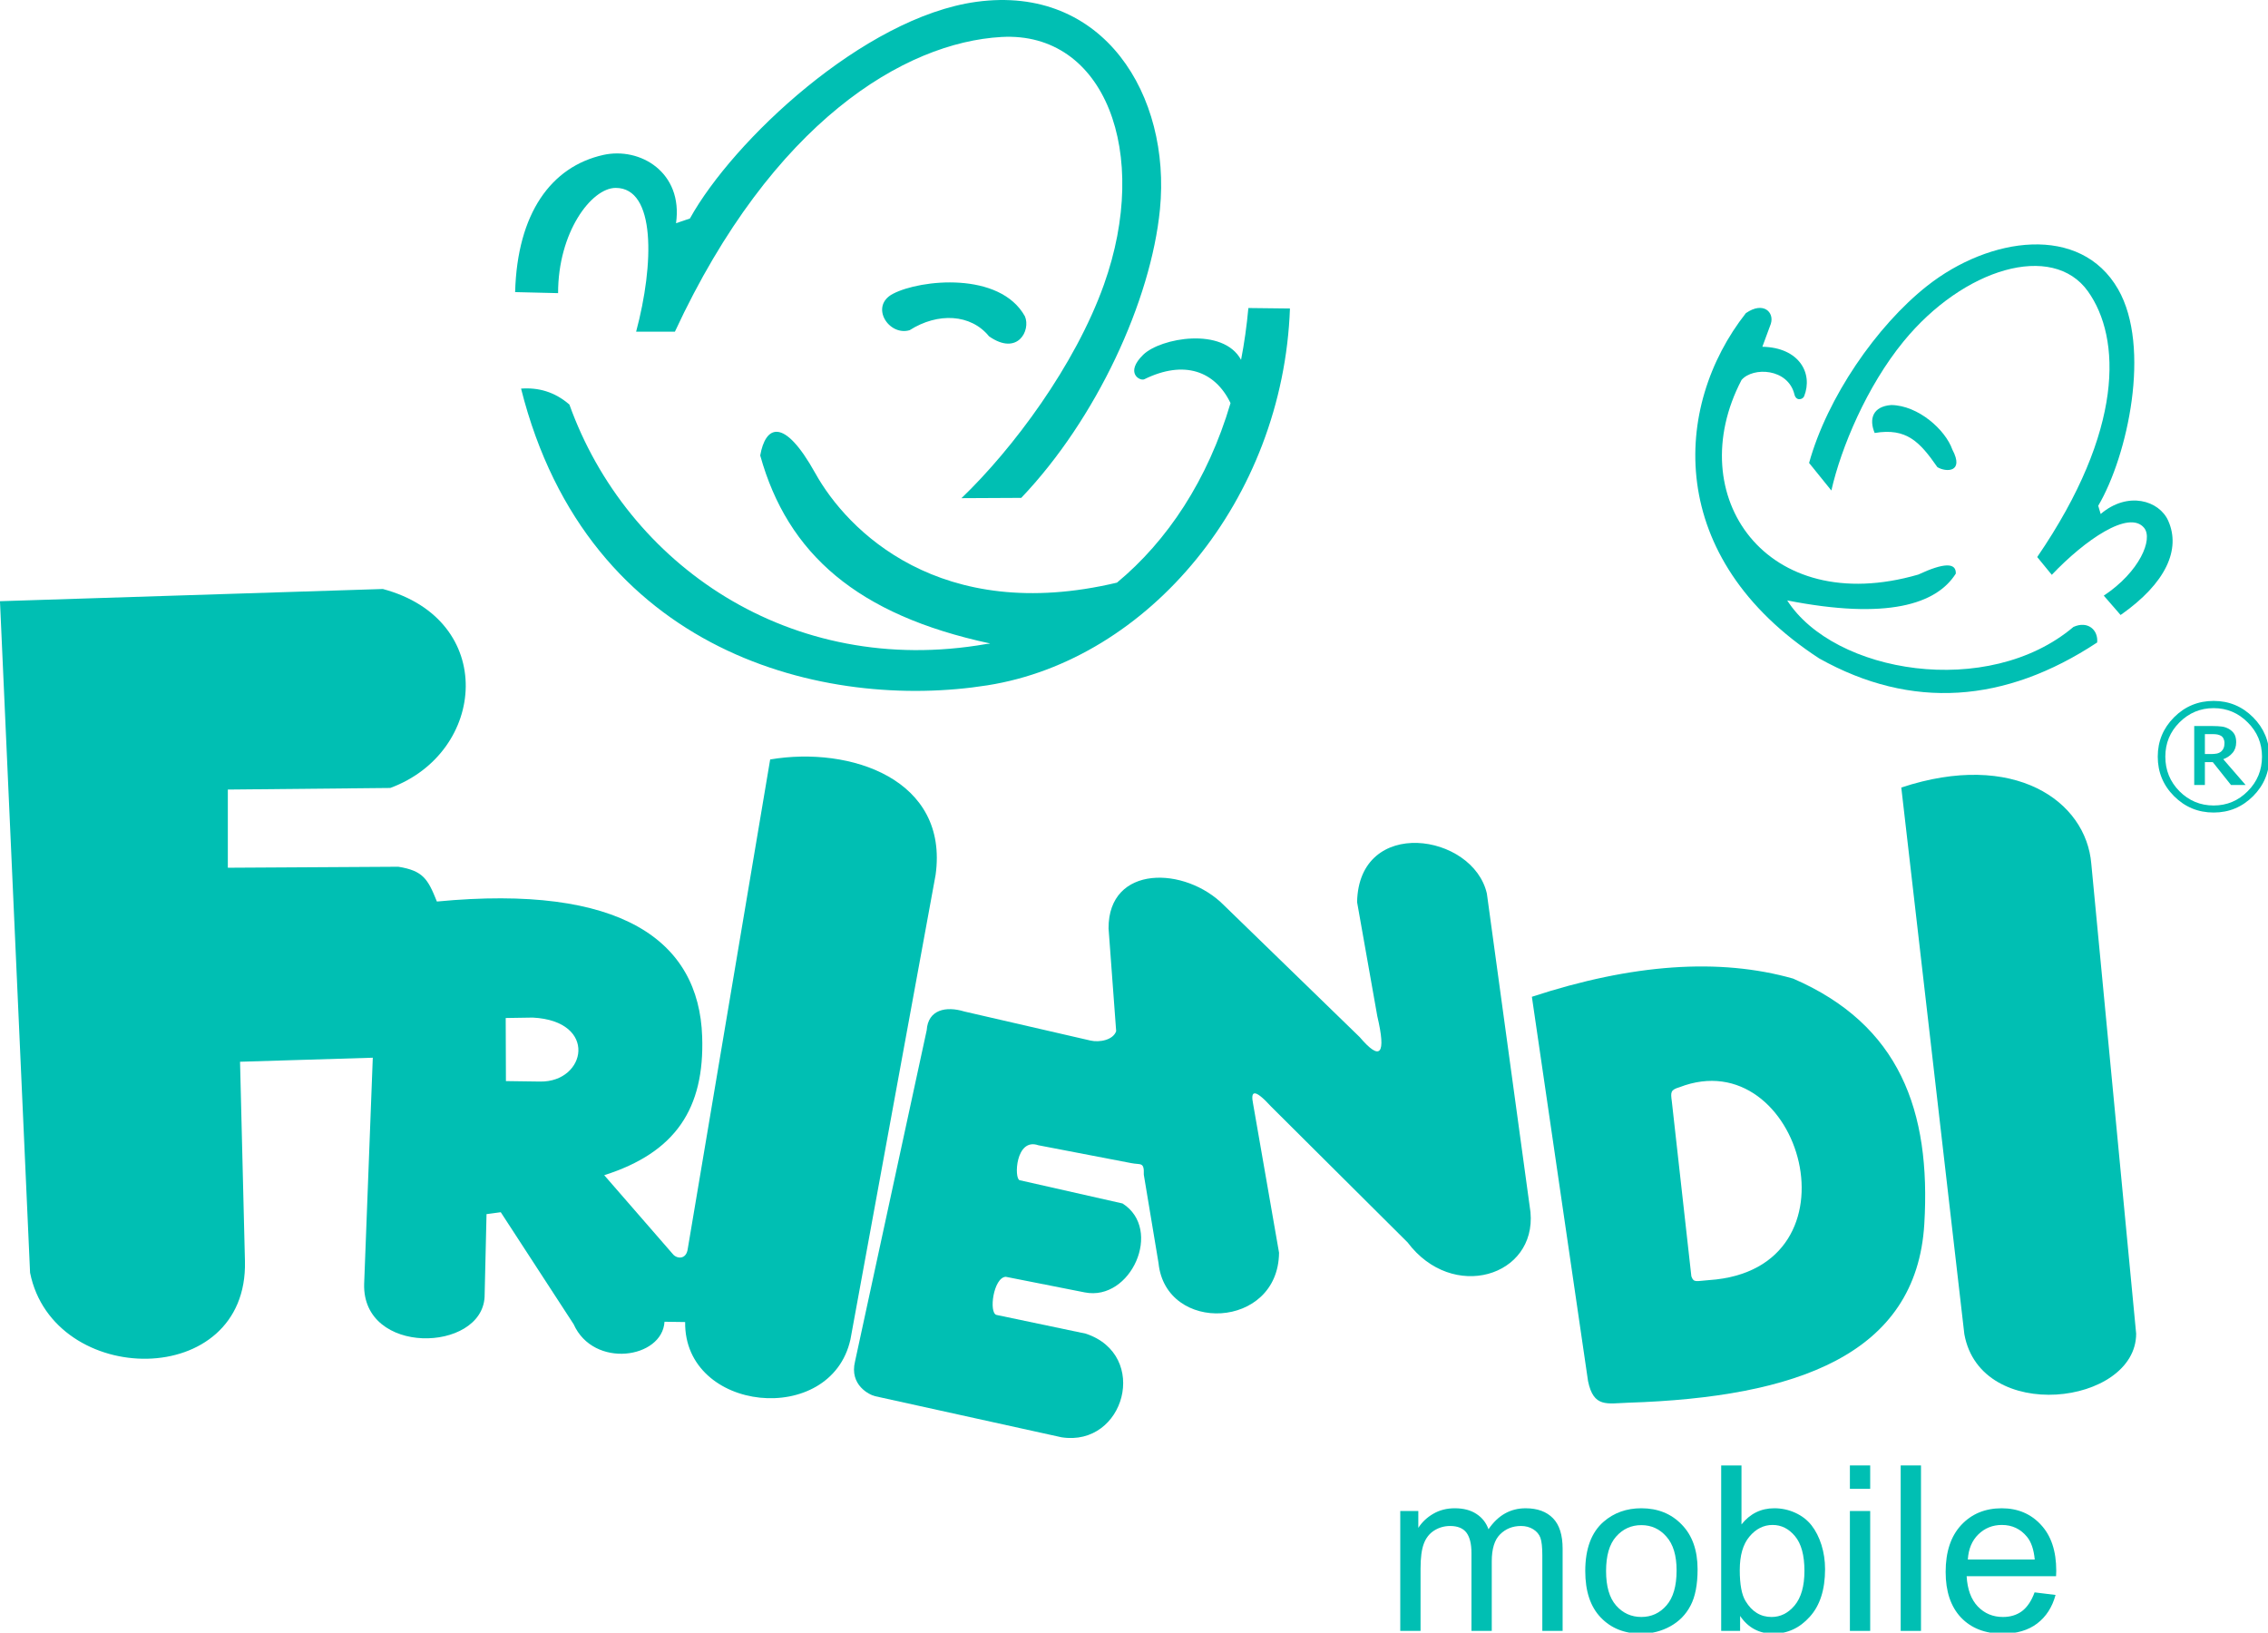 <?xml version="1.0" encoding="UTF-8" standalone="no"?>
<svg
   xmlns:dc="http://purl.org/dc/elements/1.1/"
   xmlns:cc="http://creativecommons.org/ns#"
   xmlns:rdf="http://www.w3.org/1999/02/22-rdf-syntax-ns#"
   xmlns:svg="http://www.w3.org/2000/svg"
   xmlns="http://www.w3.org/2000/svg"
   xmlns:xlink="http://www.w3.org/1999/xlink"
   xmlns:sodipodi="http://sodipodi.sourceforge.net/DTD/sodipodi-0.dtd"
   xmlns:inkscape="http://www.inkscape.org/namespaces/inkscape"
   width="72.728mm"
   height="52.352mm"
   viewBox="0 0 72.728 52.352"
   version="1.1"
   id="svg8"
   inkscape:version="1.0.2-2 (e86c870879, 2021-01-15)"
   sodipodi:docname="friendi.svg">
  <defs
     id="defs2">
    <g
       id="g866">
      <symbol
         overflow="visible"
         id="glyph0-0">
        <path
           style="stroke:none"
           d="m 1.5,0 v -9 h 9 v 9 z m 0.75,-0.75 h 7.5 v -7.5 h -7.5 z m 0,0"
           id="path833" />
      </symbol>
      <symbol
         overflow="visible"
         id="glyph0-1">
        <path
           style="stroke:none"
           d="m 10.641,-3.844 c 0,1.406 -0.496,2.605 -1.484,3.594 C 8.164,0.738 6.973,1.234 5.578,1.234 4.172,1.234 2.973,0.738 1.984,-0.25 0.992,-1.238 0.5,-2.438 0.5,-3.844 c 0,-1.395 0.492,-2.586 1.484,-3.578 0.988,-0.988 2.188,-1.484 3.594,-1.484 1.395,0 2.586,0.496 3.578,1.484 0.988,0.992 1.484,2.184 1.484,3.578 z m -0.672,0 c 0,-1.215 -0.434,-2.254 -1.297,-3.109 C 7.816,-7.816 6.785,-8.25 5.578,-8.25 4.367,-8.25 3.332,-7.816 2.469,-6.953 1.613,-6.098 1.188,-5.059 1.188,-3.844 c 0,1.23 0.426,2.277 1.281,3.141 0.863,0.863 1.898,1.297 3.109,1.297 1.207,0 2.238,-0.434 3.094,-1.297 C 9.535,-1.566 9.969,-2.613 9.969,-3.844 Z M 8.484,-1.266 H 7.156 L 5.5,-3.344 H 4.781 v 2.078 H 3.812 V -6.625 h 1.625 c 0.371,0 0.664,0.02 0.875,0.047 0.215,0.023 0.438,0.098 0.656,0.219 0.227,0.137 0.395,0.301 0.5,0.484 0.102,0.188 0.156,0.43 0.156,0.719 0,0.398 -0.113,0.723 -0.328,0.969 -0.211,0.25 -0.492,0.445 -0.844,0.578 z M 6.562,-5.094 c 0,-0.133 -0.027,-0.254 -0.078,-0.359 C 6.441,-5.566 6.363,-5.66 6.25,-5.734 6.145,-5.793 6.027,-5.836 5.906,-5.859 5.789,-5.879 5.637,-5.891 5.453,-5.891 H 4.781 v 1.812 h 0.562 C 5.527,-4.078 5.707,-4.094 5.875,-4.125 6.039,-4.164 6.176,-4.234 6.281,-4.328 6.371,-4.41 6.441,-4.508 6.484,-4.625 6.535,-4.746 6.562,-4.906 6.562,-5.094 Z m 0,0"
           id="path836" />
      </symbol>
      <symbol
         overflow="visible"
         id="glyph1-0">
        <path
           style="stroke:none"
           d="m 1.672,0 v -7.5 h 6 V 0 Z m 0.188,-0.188 h 5.625 v -7.125 h -5.625 z m 0,0"
           id="path839" />
      </symbol>
      <symbol
         overflow="visible"
         id="glyph1-1">
        <path
           style="stroke:none"
           d=""
           id="path842" />
      </symbol>
      <symbol
         overflow="visible"
         id="glyph2-0">
        <path
           style="stroke:none"
           d="m 2.625,0 v -13.125 h 10.5 V 0 Z m 0.328,-0.328 h 9.844 v -12.469 h -9.844 z m 0,0"
           id="path845" />
      </symbol>
      <symbol
         overflow="visible"
         id="glyph2-1">
        <path
           style="stroke:none"
           d="M 1.391,0 V -10.891 H 3.031 v 1.531 c 0.34,-0.527 0.797,-0.957 1.359,-1.281 0.57,-0.332 1.223,-0.5 1.953,-0.5 0.801,0 1.457,0.176 1.969,0.516 0.52,0.336 0.883,0.801 1.094,1.391 0.863,-1.27 1.988,-1.906 3.375,-1.906 1.07,0 1.898,0.305 2.484,0.906 0.582,0.594 0.875,1.52 0.875,2.766 V 0 h -1.844 v -6.859 c 0,-0.738 -0.059,-1.27 -0.172,-1.594 -0.117,-0.32 -0.336,-0.582 -0.656,-0.781 -0.312,-0.195 -0.684,-0.297 -1.109,-0.297 -0.762,0 -1.398,0.258 -1.906,0.766 -0.5,0.5 -0.75,1.316 -0.75,2.438 V 0 h -1.844 v -7.078 c 0,-0.82 -0.152,-1.438 -0.453,-1.844 C 7.102,-9.324 6.605,-9.531 5.922,-9.531 c -0.523,0 -1.004,0.137 -1.438,0.406 -0.438,0.273 -0.758,0.676 -0.953,1.203 -0.199,0.523 -0.297,1.277 -0.297,2.266 V 0 Z m 0,0"
           id="path848" />
      </symbol>
      <symbol
         overflow="visible"
         id="glyph2-2">
        <path
           style="stroke:none"
           d="m 0.703,-5.438 c 0,-2.02 0.555,-3.516 1.672,-4.484 0.934,-0.809 2.078,-1.219 3.422,-1.219 1.496,0 2.723,0.496 3.672,1.484 0.957,0.98 1.438,2.336 1.438,4.062 0,1.398 -0.215,2.496 -0.641,3.297 -0.418,0.805 -1.027,1.43 -1.828,1.875 C 7.633,0.023 6.754,0.25 5.797,0.25 c -1.523,0 -2.754,-0.488 -3.688,-1.469 -0.938,-0.977 -1.406,-2.383 -1.406,-4.219 z m 1.891,0 c 0,1.387 0.301,2.43 0.906,3.125 0.613,0.699 1.379,1.047 2.297,1.047 0.914,0 1.676,-0.348 2.281,-1.047 C 8.691,-3.008 9,-4.07 9,-5.5 9,-6.852 8.691,-7.875 8.078,-8.562 7.473,-9.258 6.711,-9.609 5.797,-9.609 4.879,-9.609 4.113,-9.258 3.5,-8.562 2.895,-7.875 2.594,-6.832 2.594,-5.438 Z m 0,0"
           id="path851" />
      </symbol>
      <symbol
         overflow="visible"
         id="glyph2-3">
        <path
           style="stroke:none"
           d="M 3.094,0 H 1.375 v -15.031 h 1.844 v 5.359 c 0.777,-0.977 1.773,-1.469 2.984,-1.469 0.664,0 1.297,0.137 1.891,0.406 0.602,0.273 1.098,0.652 1.484,1.141 0.383,0.492 0.688,1.086 0.906,1.781 0.215,0.688 0.328,1.426 0.328,2.203 0,1.867 -0.465,3.309 -1.391,4.328 C 8.504,-0.258 7.398,0.25 6.109,0.25 4.828,0.25 3.82,-0.285 3.094,-1.359 Z M 3.062,-5.531 c 0,1.312 0.176,2.258 0.531,2.828 0.582,0.961 1.367,1.438 2.359,1.438 0.809,0 1.508,-0.348 2.094,-1.047 C 8.637,-3.02 8.938,-4.066 8.938,-5.453 8.938,-6.879 8.648,-7.93 8.078,-8.609 7.516,-9.285 6.836,-9.625 6.047,-9.625 c -0.812,0 -1.52,0.355 -2.109,1.062 -0.586,0.699 -0.875,1.711 -0.875,3.031 z m 0,0"
           id="path854" />
      </symbol>
      <symbol
         overflow="visible"
         id="glyph2-4">
        <path
           style="stroke:none"
           d="m 1.391,-12.906 v -2.125 h 1.844 v 2.125 z m 0,12.906 v -10.891 h 1.844 V 0 Z m 0,0"
           id="path857" />
      </symbol>
      <symbol
         overflow="visible"
         id="glyph2-5">
        <path
           style="stroke:none"
           d="M 1.344,0 V -15.031 H 3.188 V 0 Z m 0,0"
           id="path860" />
      </symbol>
      <symbol
         overflow="visible"
         id="glyph2-6">
        <path
           style="stroke:none"
           d="M 8.844,-3.5 10.75,-3.266 C 10.445,-2.148 9.887,-1.285 9.078,-0.672 8.266,-0.055 7.223,0.25 5.953,0.25 4.359,0.25 3.09,-0.238 2.156,-1.219 1.227,-2.207 0.766,-3.586 0.766,-5.359 c 0,-1.82 0.469,-3.238 1.406,-4.25 0.945,-1.02 2.176,-1.531 3.688,-1.531 1.457,0 2.645,0.504 3.562,1.5 0.926,0.992 1.391,2.383 1.391,4.172 0,0.117 -0.008,0.285 -0.016,0.5 h -8.125 c 0.07,1.199 0.41,2.117 1.016,2.75 0.613,0.637 1.375,0.953 2.281,0.953 0.676,0 1.254,-0.176 1.734,-0.531 C 8.18,-2.16 8.562,-2.727 8.844,-3.5 Z M 2.781,-6.484 H 8.859 C 8.773,-7.398 8.539,-8.086 8.156,-8.547 7.57,-9.262 6.809,-9.625 5.875,-9.625 c -0.844,0 -1.559,0.289 -2.141,0.859 -0.574,0.562 -0.895,1.324 -0.953,2.281 z m 0,0"
           id="path863" />
      </symbol>
    </g>
  </defs>
  <sodipodi:namedview
     id="base"
     pagecolor="#ffffff"
     bordercolor="#666666"
     borderopacity="1.0"
     inkscape:pageopacity="0.0"
     inkscape:pageshadow="2"
     inkscape:zoom="0.98994949"
     inkscape:cx="-239.425"
     inkscape:cy="-92.747913"
     inkscape:document-units="mm"
     inkscape:current-layer="layer1"
     inkscape:document-rotation="0"
     showgrid="false"
     fit-margin-top="0"
     fit-margin-left="0"
     fit-margin-right="0"
     fit-margin-bottom="0"
     inkscape:window-width="1930"
     inkscape:window-height="1378"
     inkscape:window-x="1501"
     inkscape:window-y="30"
     inkscape:window-maximized="0" />
  <g
     inkscape:label="Layer 1"
     inkscape:groupmode="layer"
     id="layer1"
     transform="translate(-21.845,-72.098)">
    <g
       id="surface1"
       transform="matrix(0.353,0,0,0.353,21.84,71.6)">
      <path
         style="fill:#00bfb3;fill-opacity:1;fill-rule:evenodd;stroke:none"
         d="M 0.012,56.023 2.746,117.027 c 2.113,10.469 19.809,10.707 19.52,-1.051 L 21.82,97.859 33.879,97.492 33.094,118.047 c -0.176,6.535 10.664,6.219 10.941,1.184 l 0.176,-7.531 1.293,-0.172 6.617,10.168 c 1.82,4.07 8.059,3.129 8.258,-0.219 l 1.875,0.027 c -0.113,8.219 13.242,9.578 15.016,1.578 l 7.734,-42.191 c 1.219,-8.688 -7.73,-11.727 -15.027,-10.492 l -7.488,44.461 c -0.125,0.93 -0.898,0.934 -1.305,0.527 l -6.281,-7.223 c 6.5,-2.066 9.117,-6.078 8.898,-12.582 C 63.512,86.84 56.438,81.703 39.703,83.305 38.879,81.258 38.457,80.508 36.199,80.145 l -15.488,0.09 v -7.102 l 14.754,-0.145 c 8.762,-3.227 9.75,-15.281 -0.672,-18.074 z m 45.941,37.863 0.02,5.73 3.113,0.043 c 4.184,0.059 5.293,-5.504 -0.676,-5.812 z m 0,0"
         id="path870" />
      <path
         style="fill:#00bfb3;fill-opacity:1;fill-rule:evenodd;stroke:none"
         d="M 84.195,95.004 77.688,125.078 c -0.531,2.152 1.301,3.043 1.832,3.164 l 16.922,3.73 c 5.738,0.898 8.043,-7.48 2.203,-9.414 l -8.098,-1.699 c -0.734,-0.156 -0.293,-3.414 0.836,-3.465 l 7.176,1.418 c 4.187,0.828 7.129,-5.727 3.43,-8.078 l -9.344,-2.113 c -0.527,-0.117 -0.379,-3.898 1.695,-3.176 l 8.434,1.621 c 0.863,0.18 1.191,-0.148 1.145,1.051 l 1.336,8.023 c 0.652,6.449 10.883,6.039 10.949,-0.934 l -2.355,-13.516 c -0.242,-1.184 0.082,-1.461 1.652,0.258 l 12.379,12.32 c 4.09,5.445 11.711,3.094 11.164,-2.75 l -3.961,-28.934 c -1.246,-5.488 -11.641,-7.039 -11.789,0.777 l 1.836,10.363 c 0.82,3.484 0.289,4.117 -1.602,1.895 l -12.316,-11.961 c -3.52,-3.578 -10.523,-3.73 -10.496,2.086 l 0.691,9.336 c -0.273,0.812 -1.52,1.039 -2.328,0.855 l -11.469,-2.641 c -1.648,-0.504 -3.293,-0.184 -3.414,1.707 z m 0,0"
         id="path872" />
      <path
         style="fill:#00bfb3;fill-opacity:1;fill-rule:evenodd;stroke:none"
         d="m 139.172,91.957 5.102,34.914 c 0.504,2.441 1.73,2.023 3.645,1.961 15.215,-0.488 26.191,-4.32 26.902,-16.238 0.613,-10.285 -2.242,-18.102 -11.918,-22.289 -6.688,-1.895 -14.598,-1.344 -23.73,1.652 z m 12.711,9.488 1.777,15.906 c 0.219,0.613 0.434,0.422 1.598,0.344 14.289,-0.957 8.359,-21.793 -2.676,-17.523 -0.824,0.242 -0.809,0.457 -0.699,1.273 z m 0,0"
         id="path874" />
      <path
         style="fill:#00bfb3;fill-opacity:1;fill-rule:evenodd;stroke:none"
         d="m 172.73,72.949 c 10.234,-3.387 16.797,1.203 17.262,6.938 l 4.074,42.672 c -0.008,6.504 -14.137,8.234 -15.609,0.039 z m 0,0"
         id="path876" />
      <path
         style="fill:#00bfb3;fill-opacity:1;fill-rule:evenodd;stroke:none"
         d="m 81.133,28.098 c -2.156,1.125 -0.371,3.875 1.516,3.305 2.566,-1.629 5.559,-1.477 7.211,0.559 2.605,1.82 3.809,-0.547 3.258,-1.82 -2.281,-4.09 -9.488,-3.352 -11.984,-2.043 z M 74.082,44.406 c -2.895,-5.207 -4.539,-4.293 -5.008,-1.621 2.488,8.949 8.836,14.488 20.852,17.07 0.105,0.023 -0.215,0.043 -0.324,0.059 -17.809,3.105 -32.66,-7.238 -37.863,-21.754 -1.344,-1.164 -2.82,-1.562 -4.391,-1.449 6.094,24.219 27.746,29.27 42.367,26.953 14.621,-2.309 26.848,-16.863 27.48,-34.23 l -3.777,-0.043 c -0.148,1.625 -0.371,3.195 -0.664,4.707 -1.633,-3.012 -7.312,-2.004 -8.895,-0.457 -1.676,1.641 -0.305,2.398 0.094,2.227 3.637,-1.793 6.445,-0.75 7.844,2.16 -2.07,7.008 -5.75,12.523 -10.316,16.309 C 85.41,58.156 76.98,49.613 74.082,44.406 Z m 0,0"
         id="path878" />
      <g
         style="fill:#005494;fill-opacity:1"
         id="g882">
        <use
           xlink:href="#glyph0-1"
           x="195.528"
           y="73.987"
           id="use880"
           width="100%"
           height="100%"
           style="fill:#00bfb3;fill-opacity:1" />
      </g>
      <g
         style="fill:#000000;fill-opacity:1"
         id="g886">
        <use
           xlink:href="#glyph1-1"
           x="206.673"
           y="73.987"
           id="use884"
           width="100%"
           height="100%" />
      </g>
      <path
         style="fill:#00bfb3;fill-opacity:1;fill-rule:evenodd;stroke:none"
         d="m 46.809,27.945 c 0.195,-7.184 3.289,-11.398 7.996,-12.457 3.363,-0.754 7.273,1.582 6.621,6.199 L 62.688,21.258 C 66.586,14.211 78.473,2.988 88.699,1.578 c 11.605,-1.594 17.695,8.539 16.688,18.836 -0.812,8.305 -5.766,19.051 -12.602,26.223 l -5.43,0.027 C 92.035,42.176 97.68,34.598 100.293,27.277 104.566,15.305 100.375,4.242 90.988,4.77 82.203,5.262 70.184,12.461 61.324,31.539 h -3.523 c 1.641,-6.133 1.797,-13.07 -1.859,-13.059 -2.211,0.004 -5.238,4.043 -5.23,9.559 z m 0,0"
         id="path888" />
      <path
         style="fill:#00bfb3;fill-opacity:1;fill-rule:evenodd;stroke:none"
         d="m 192.652,57.277 c 4.156,-2.906 5.477,-5.98 4.328,-8.559 -0.816,-1.84 -3.664,-2.723 -6.137,-0.617 l -0.223,-0.746 c 2.684,-4.555 4.824,-14.414 1.809,-19.668 -3.422,-5.961 -11.68,-4.789 -17.367,-0.293 -4.586,3.629 -9.055,10.117 -10.707,16.07 l 2.023,2.504 c 0.887,-3.91 3.227,-9.473 6.555,-13.539 5.445,-6.66 13.539,-9.066 16.758,-4.547 3.012,4.234 3.293,12.578 -4.613,24.129 l 1.324,1.617 c 2.996,-3.156 7.023,-5.945 8.391,-4.262 0.828,1.02 -0.41,3.992 -3.668,6.152 z m 0,0"
         id="path890" />
      <path
         style="fill:#00bfb3;fill-opacity:1;fill-rule:evenodd;stroke:none"
         d="m 163.902,37.414 c 0.832,-2.086 -0.438,-4.438 -3.793,-4.504 l 0.77,-2.086 c 0.332,-1.055 -0.684,-2.066 -2.266,-0.969 -6.68,8.488 -7.352,22.246 6.668,31.371 8.391,4.691 16.875,4.066 25.242,-1.453 0.113,-1.121 -0.832,-2.004 -2.152,-1.414 -7.762,6.562 -21.758,4.223 -26.004,-2.406 9.074,1.781 13.559,0.348 15.316,-2.438 0.039,-1.02 -1.102,-0.988 -3.414,0.09 -13.82,4.004 -21.543,-7.172 -16.051,-17.68 1.043,-1.207 4.227,-1.066 4.805,1.316 0.156,0.645 0.77,0.453 0.879,0.172 z m 0,0"
         id="path892" />
      <path
         style="fill:#00bfb3;fill-opacity:1;fill-rule:evenodd;stroke:none"
         d="m 170.312,40.742 c -0.535,-1.277 -0.172,-2.414 1.508,-2.539 2.457,0.035 4.918,2.25 5.551,4.051 1.117,2.105 -0.605,2.055 -1.363,1.59 -1.594,-2.293 -2.801,-3.59 -5.695,-3.102 z m 0,0"
         id="path894" />
      <g
         style="fill:#fdd147;fill-opacity:1"
         id="g908">
        <use
           xlink:href="#glyph2-1"
           x="125.825"
           y="149.561"
           id="use896"
           width="100%"
           height="100%"
           style="fill:#00bfb3;fill-opacity:1" />
        <use
           xlink:href="#glyph2-2"
           x="143.318"
           y="149.561"
           id="use898"
           width="100%"
           height="100%"
           style="fill:#00bfb3;fill-opacity:1" />
        <use
           xlink:href="#glyph2-3"
           x="154.994"
           y="149.561"
           id="use900"
           width="100%"
           height="100%"
           style="fill:#00bfb3;fill-opacity:1" />
        <use
           xlink:href="#glyph2-4"
           x="166.67"
           y="149.561"
           id="use902"
           width="100%"
           height="100%"
           style="fill:#00bfb3;fill-opacity:1" />
        <use
           xlink:href="#glyph2-5"
           x="171.332"
           y="149.561"
           id="use904"
           width="100%"
           height="100%"
           style="fill:#00bfb3;fill-opacity:1" />
        <use
           xlink:href="#glyph2-6"
           x="175.994"
           y="149.561"
           id="use906"
           width="100%"
           height="100%"
           style="fill:#00bfb3;fill-opacity:1" />
      </g>
      <g
         style="fill:#000000;fill-opacity:1"
         id="g912">
        <use
           xlink:href="#glyph1-1"
           x="187.688"
           y="149.561"
           id="use910"
           width="100%"
           height="100%" />
      </g>
    </g>
  </g>
</svg>
